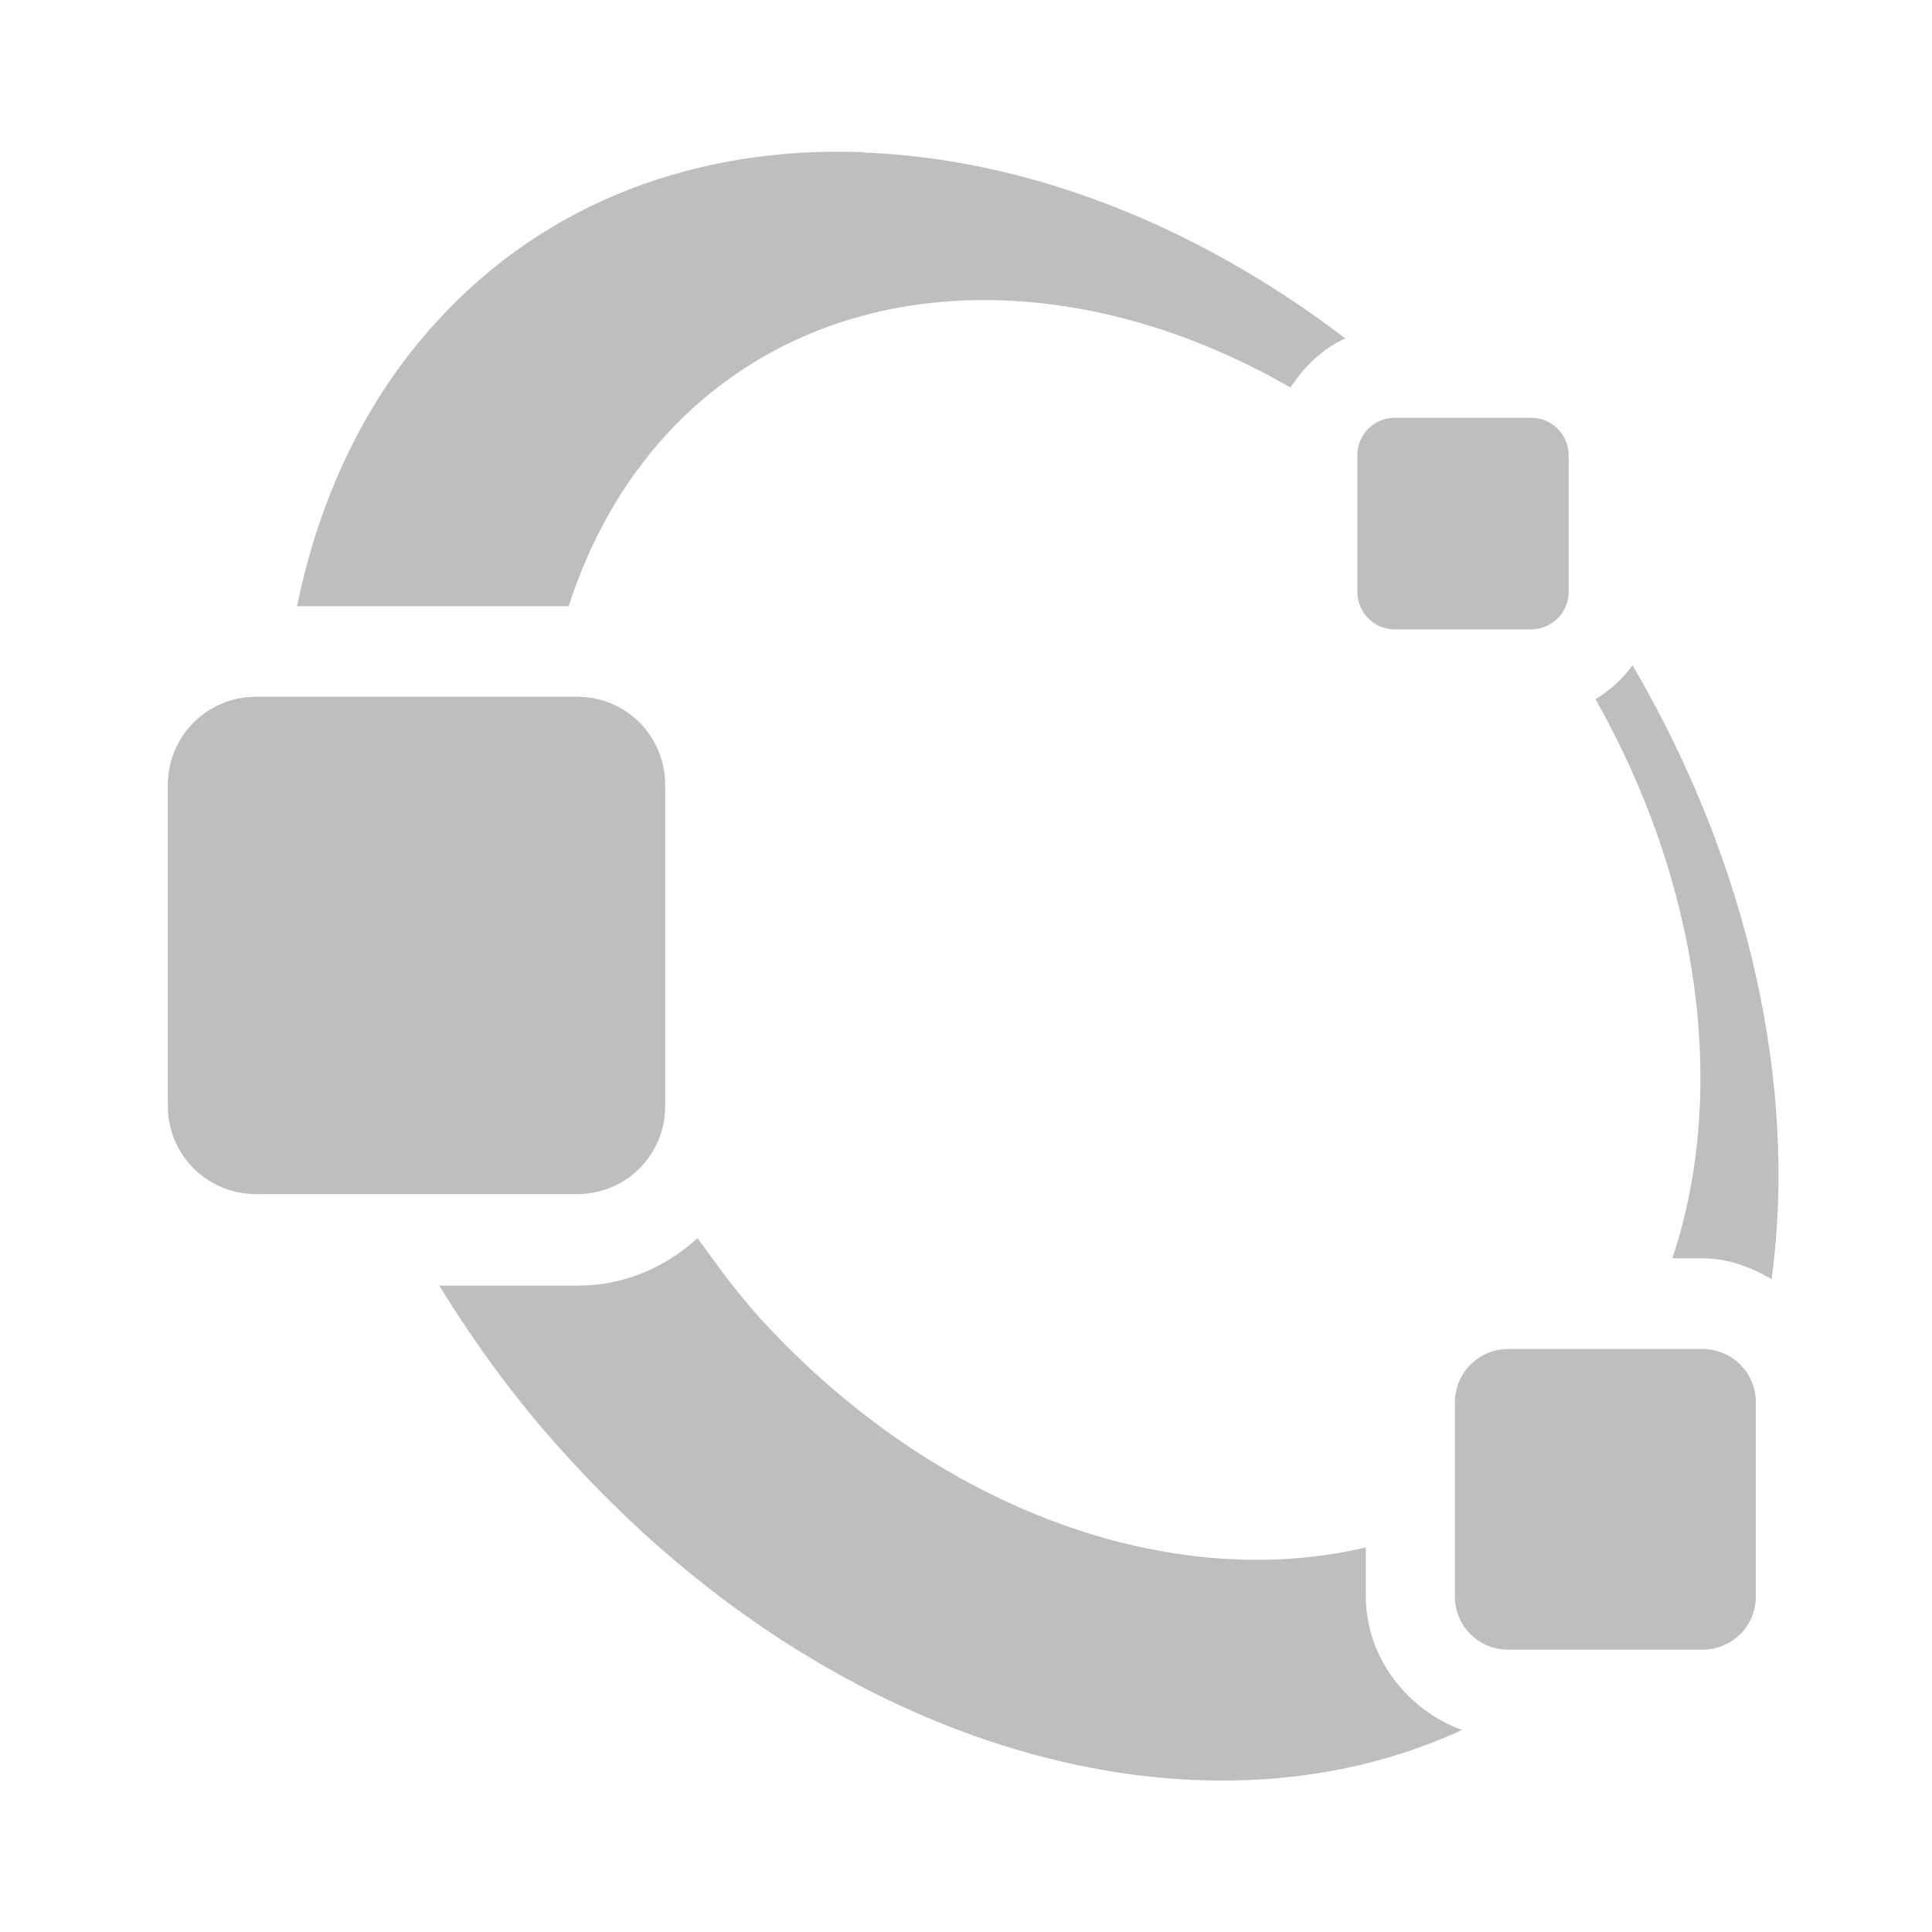 <?xml version="1.0" encoding="UTF-8"?>
<svg width="16" height="16" version="1.1" xmlns="http://www.w3.org/2000/svg">
 <path d="m7.15 1.26c-1.36-0.051-2.62 0.402-3.53 1.4-0.599 0.651-0.978 1.47-1.16 2.36h2.25c0.17-0.53 0.434-1.01 0.807-1.42 1.26-1.37 3.33-1.45 5.17-0.391 0.115-0.173 0.264-0.322 0.455-0.406-1.27-0.968-2.67-1.49-3.99-1.54zm4.4 2.2c-0.172 0-0.309 0.139-0.309 0.311v1.13c0 0.172 0.137 0.311 0.309 0.311h1.13c0.172 0 0.311-0.139 0.311-0.311v-1.13c0-0.172-0.139-0.311-0.311-0.311zm1.97 2.05c-0.084 0.114-0.186 0.207-0.307 0.281 0.862 1.52 1.1 3.24 0.637 4.63h0.252c0.209 0 0.398 0.073 0.57 0.172 0.215-1.6-0.184-3.43-1.15-5.08zm-11.4 0.26c-0.404 0-0.73 0.326-0.73 0.73v2.66c0 0.404 0.326 0.729 0.73 0.729h2.66c0.404 0 0.729-0.324 0.729-0.729v-2.66c0-0.404-0.324-0.73-0.729-0.73zm3.65 4.49c-0.263 0.238-0.607 0.387-0.982 0.387h-1.15c0.316 0.514 0.681 1.01 1.11 1.47 2.21 2.4 5.19 3.21 7.36 2.21-0.457-0.167-0.797-0.602-0.797-1.11v-0.402c-1.59 0.375-3.53-0.283-5-1.88-0.198-0.216-0.366-0.448-0.533-0.68zm6.72 0.912c-0.244 0-0.441 0.197-0.441 0.441v1.61c0 0.244 0.197 0.439 0.441 0.439h1.61c0.244 0 0.441-0.195 0.441-0.439v-1.61c0-0.244-0.197-0.441-0.441-0.441z" fill="#bebebe"/>
</svg>
